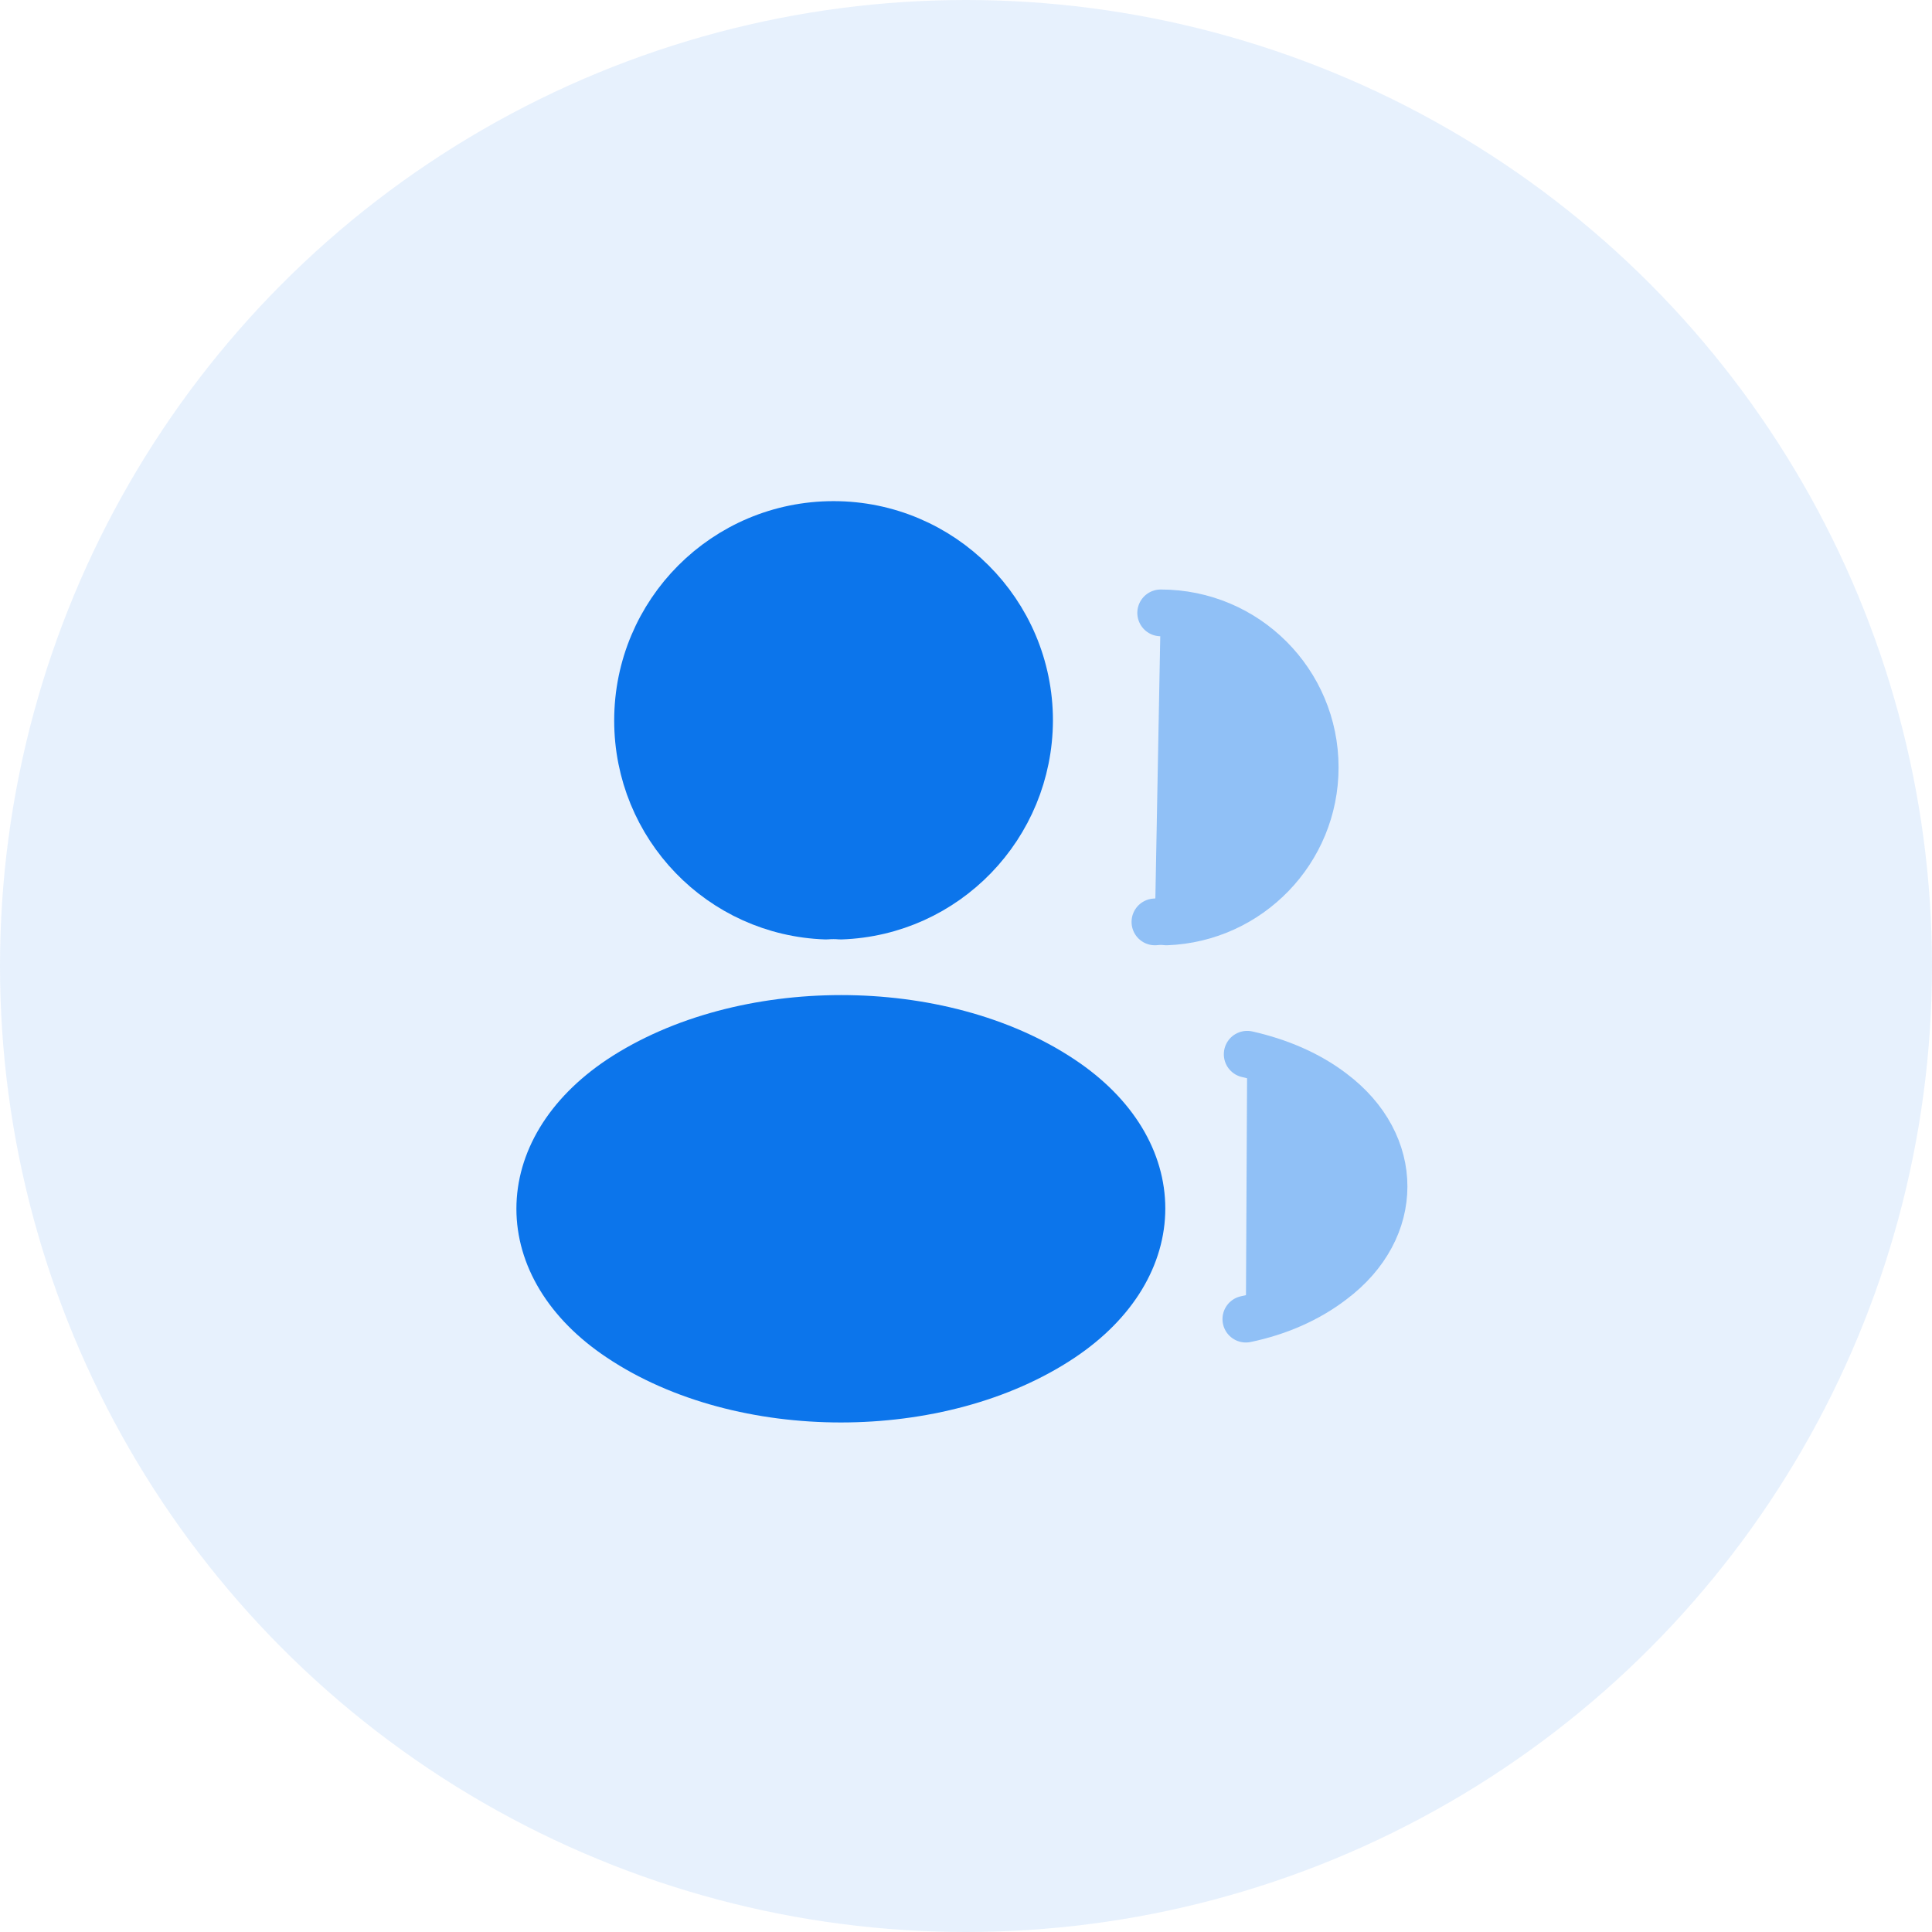 <svg width="62" height="62" viewBox="0 0 62 62" fill="none" xmlns="http://www.w3.org/2000/svg">
<circle cx="31" cy="31" r="31" fill="#0C75EB" fill-opacity="0.1"/>
<path d="M26.977 29.398C26.835 29.384 26.665 29.384 26.509 29.398C23.137 29.285 20.46 26.522 20.46 23.122C20.46 19.651 23.265 16.832 26.75 16.832C30.221 16.832 33.04 19.651 33.04 23.122C33.026 26.522 30.348 29.285 26.977 29.398Z" fill="#0C75EB" stroke="#0C75EB" stroke-width="1.5" stroke-linecap="round" stroke-linejoin="round"/>
<g opacity="0.4">
<path d="M37.248 19.668C39.996 19.668 42.206 21.892 42.206 24.626C42.206 27.304 40.081 29.485 37.432 29.585C37.319 29.57 37.191 29.57 37.063 29.585" fill="#0C75EB"/>
<path d="M37.248 19.668C39.996 19.668 42.206 21.892 42.206 24.626C42.206 27.304 40.081 29.485 37.432 29.585C37.319 29.57 37.191 29.57 37.063 29.585" stroke="#0C75EB" stroke-width="1.5" stroke-linecap="round" stroke-linejoin="round"/>
</g>
<path d="M19.893 34.628C16.465 36.923 16.465 40.663 19.893 42.944C23.789 45.55 30.178 45.55 34.074 42.944C37.503 40.649 37.503 36.909 34.074 34.628C30.193 32.035 23.803 32.035 19.893 34.628Z" fill="#0C75EB" stroke="#0C75EB" stroke-width="1.5" stroke-linecap="round" stroke-linejoin="round"/>
<g opacity="0.4">
<path d="M39.981 42.332C41.001 42.12 41.965 41.709 42.758 41.099C44.968 39.442 44.968 36.708 42.758 35.05C41.979 34.455 41.03 34.059 40.024 33.832" fill="#0C75EB"/>
<path d="M39.981 42.332C41.001 42.12 41.965 41.709 42.758 41.099C44.968 39.442 44.968 36.708 42.758 35.05C41.979 34.455 41.03 34.059 40.024 33.832" stroke="#0C75EB" stroke-width="1.5" stroke-linecap="round" stroke-linejoin="round"/>
</g>
</svg>
